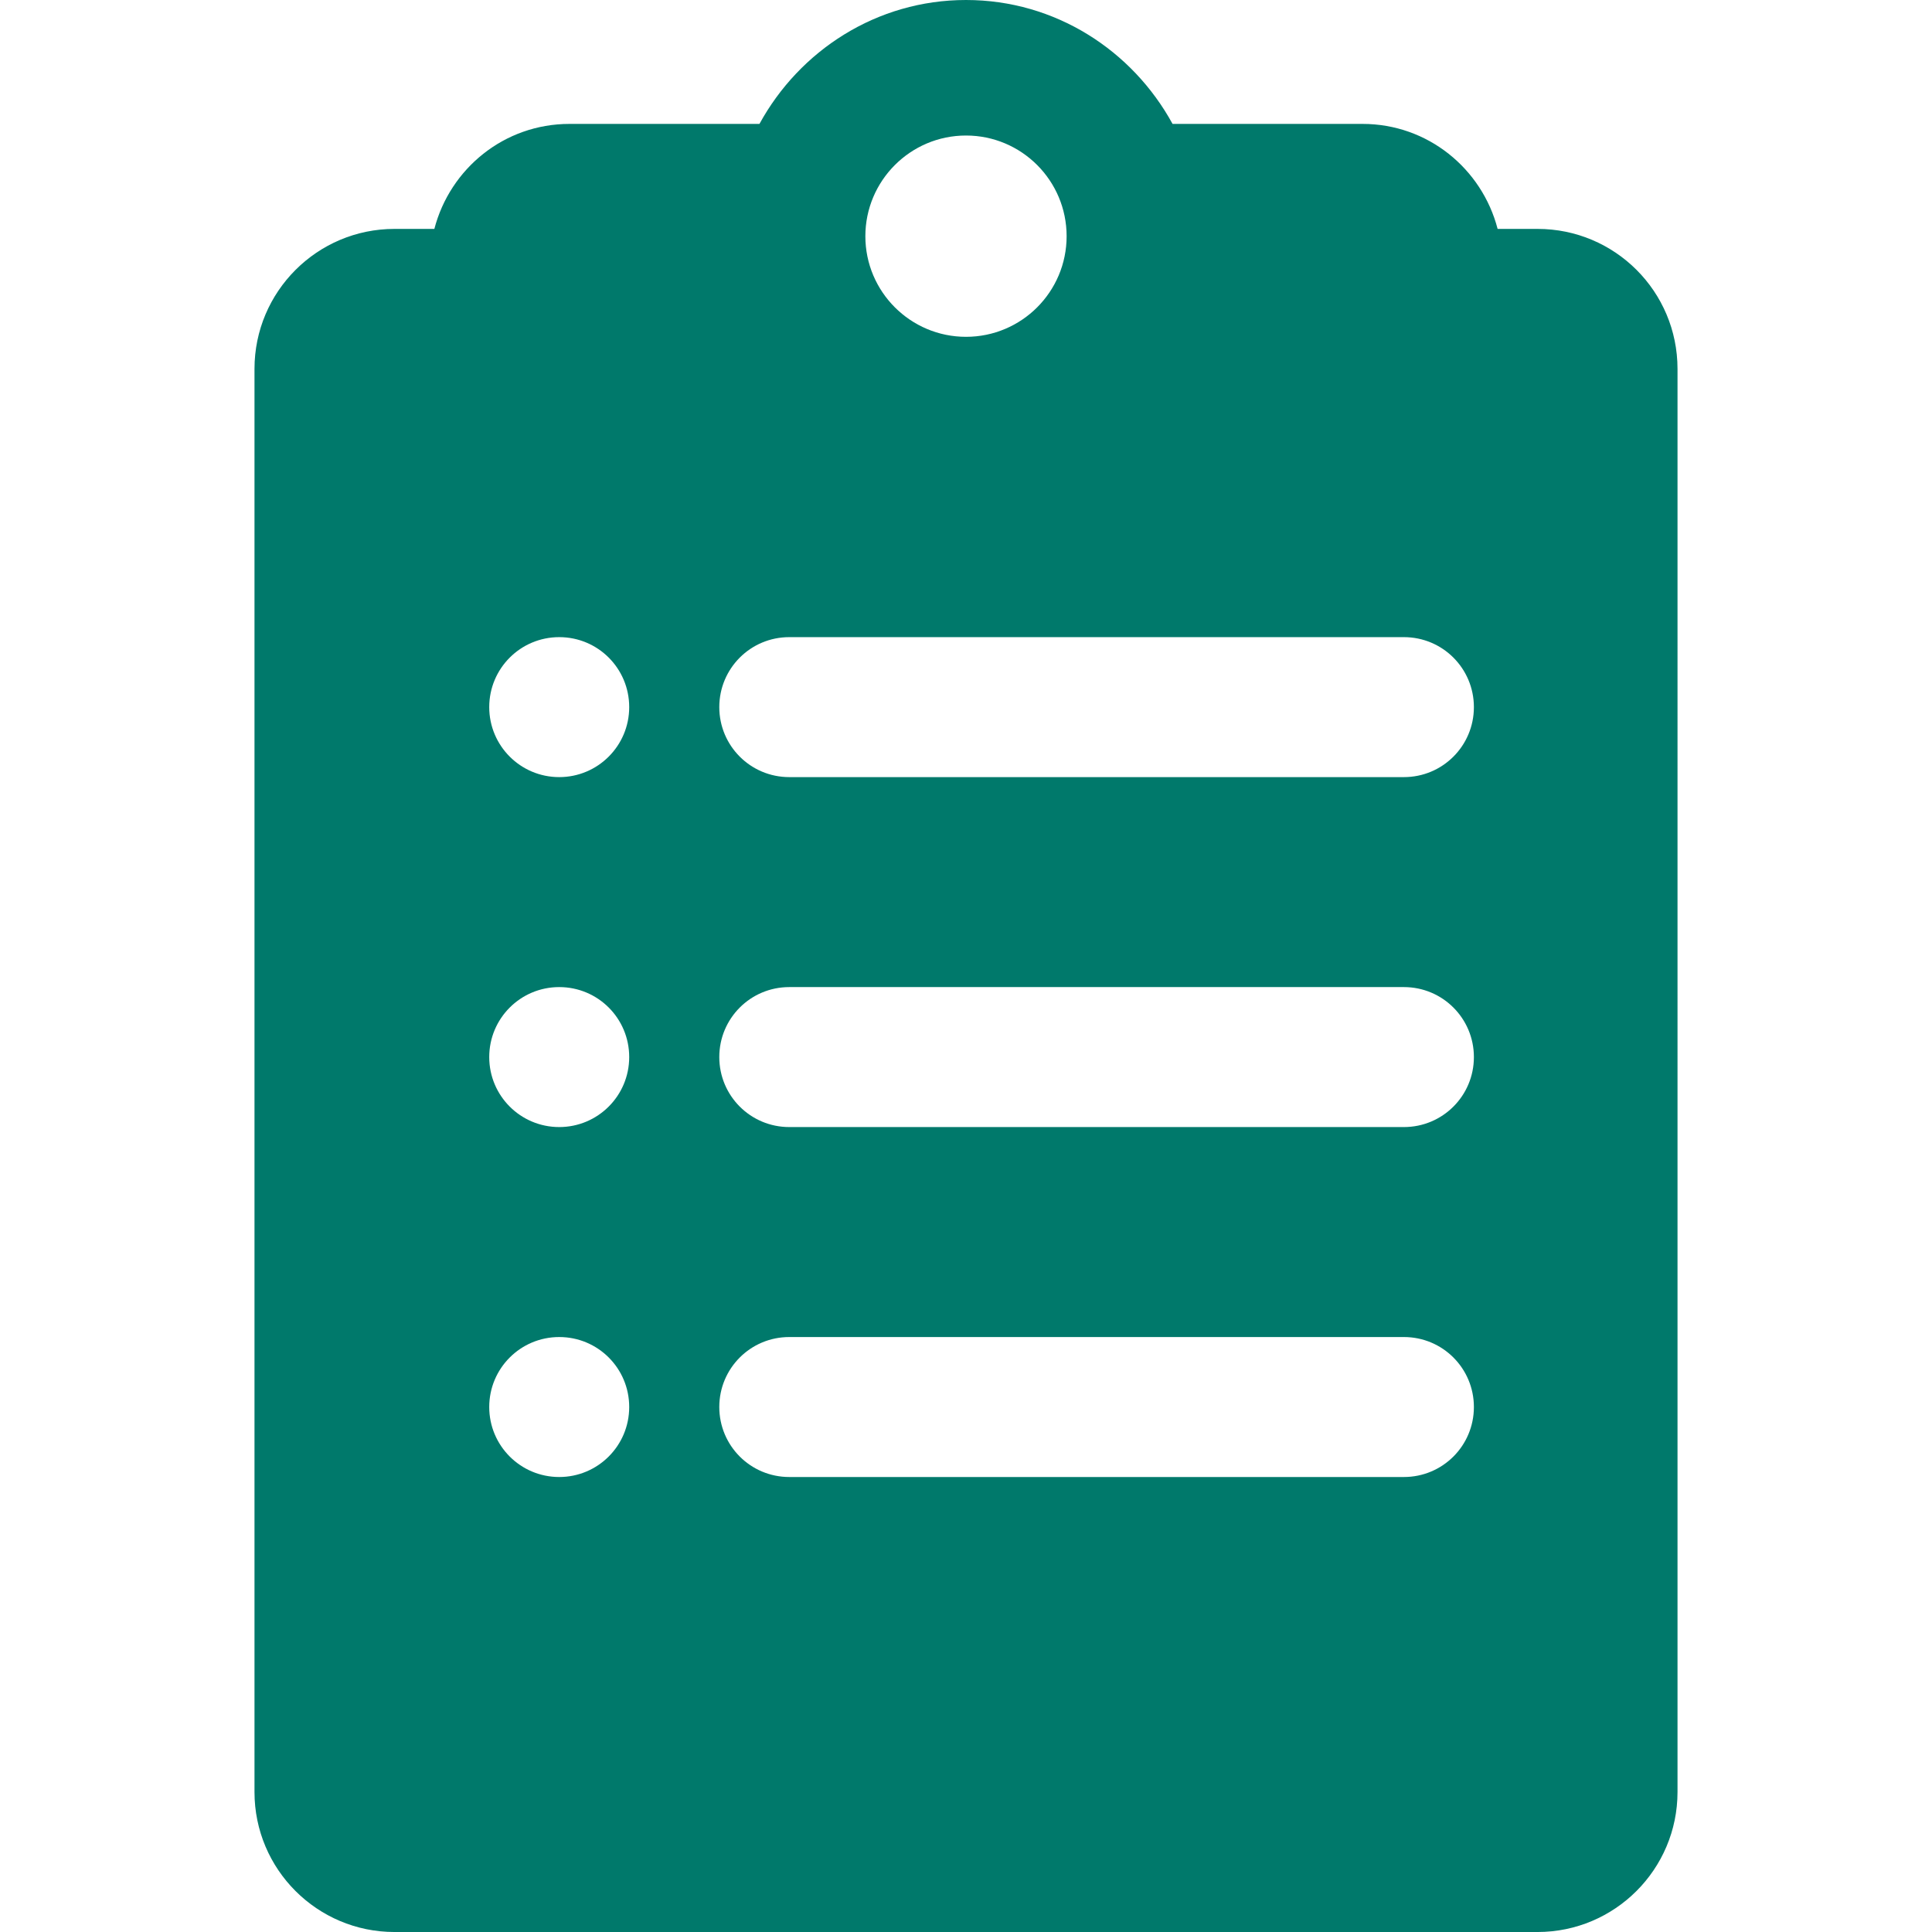 <?xml version="1.0" encoding="iso-8859-1"?>
<!-- Generator: Adobe Illustrator 16.0.0, SVG Export Plug-In . SVG Version: 6.00 Build 0)  -->
<!DOCTYPE svg PUBLIC "-//W3C//DTD SVG 1.1//EN" "http://www.w3.org/Graphics/SVG/1.1/DTD/svg11.dtd">
<svg xmlns="http://www.w3.org/2000/svg" xmlns:xlink="http://www.w3.org/1999/xlink" version="1.1" id="Capa_1" x="0px" y="0px" width="512px" height="512px" viewBox="0 0 172.122 172.122" style="enable-background:new 0 0 172.122 172.122;" xml:space="preserve">
<g>
	<path d="M136.979,20.393h-3.556c-1.395-5.368-6.224-9.354-12.032-9.354h-16.928C100.889,4.5,94.025,0,86.062,0   C78.1,0,71.234,4.506,67.66,11.039H50.732c-5.812,0-10.638,3.985-12.035,9.354h-3.553c-6.884,0-12.471,5.59-12.471,12.47v126.789   c0,6.887,5.587,12.471,12.471,12.471h101.835c6.881,0,12.471-5.584,12.471-12.471V32.863   C149.449,25.967,143.871,20.393,136.979,20.393z M86.062,12.074c4.95,0,8.963,4.016,8.963,8.97c0,4.95-4.013,8.963-8.963,8.963   c-4.951,0-8.967-4.019-8.967-8.963S81.11,12.074,86.062,12.074z M49.821,131.587c-3.449,0-6.235-2.789-6.235-6.236   c0-3.446,2.786-6.234,6.235-6.234c3.456,0,6.235,2.788,6.235,6.234C56.057,128.798,53.265,131.587,49.821,131.587z M49.821,100.41   c-3.449,0-6.235-2.789-6.235-6.235c0-3.447,2.786-6.235,6.235-6.235c3.456,0,6.235,2.788,6.235,6.235   C56.057,97.621,53.265,100.41,49.821,100.41z M49.821,69.233c-3.449,0-6.235-2.792-6.235-6.235c0-3.446,2.786-6.235,6.235-6.235   c3.456,0,6.235,2.789,6.235,6.235C56.057,66.441,53.265,69.233,49.821,69.233z M125.074,131.587H70.317   c-3.456,0-6.235-2.789-6.235-6.236c0-3.446,2.78-6.234,6.235-6.234h54.757c3.453,0,6.235,2.788,6.235,6.234   C131.31,128.798,128.527,131.587,125.074,131.587z M125.074,100.41H70.317c-3.456,0-6.235-2.789-6.235-6.235   c0-3.447,2.78-6.235,6.235-6.235h54.757c3.453,0,6.235,2.788,6.235,6.235C131.31,97.621,128.527,100.41,125.074,100.41z    M125.074,69.233H70.317c-3.456,0-6.235-2.792-6.235-6.235c0-3.446,2.78-6.235,6.235-6.235h54.757c3.453,0,6.235,2.789,6.235,6.235   C131.31,66.441,128.527,69.233,125.074,69.233z" fill="#00796b"/>
</g>
<g>
</g>
<g>
</g>
<g>
</g>
<g>
</g>
<g>
</g>
<g>
</g>
<g>
</g>
<g>
</g>
<g>
</g>
<g>
</g>
<g>
</g>
<g>
</g>
<g>
</g>
<g>
</g>
<g>
</g>
</svg>

